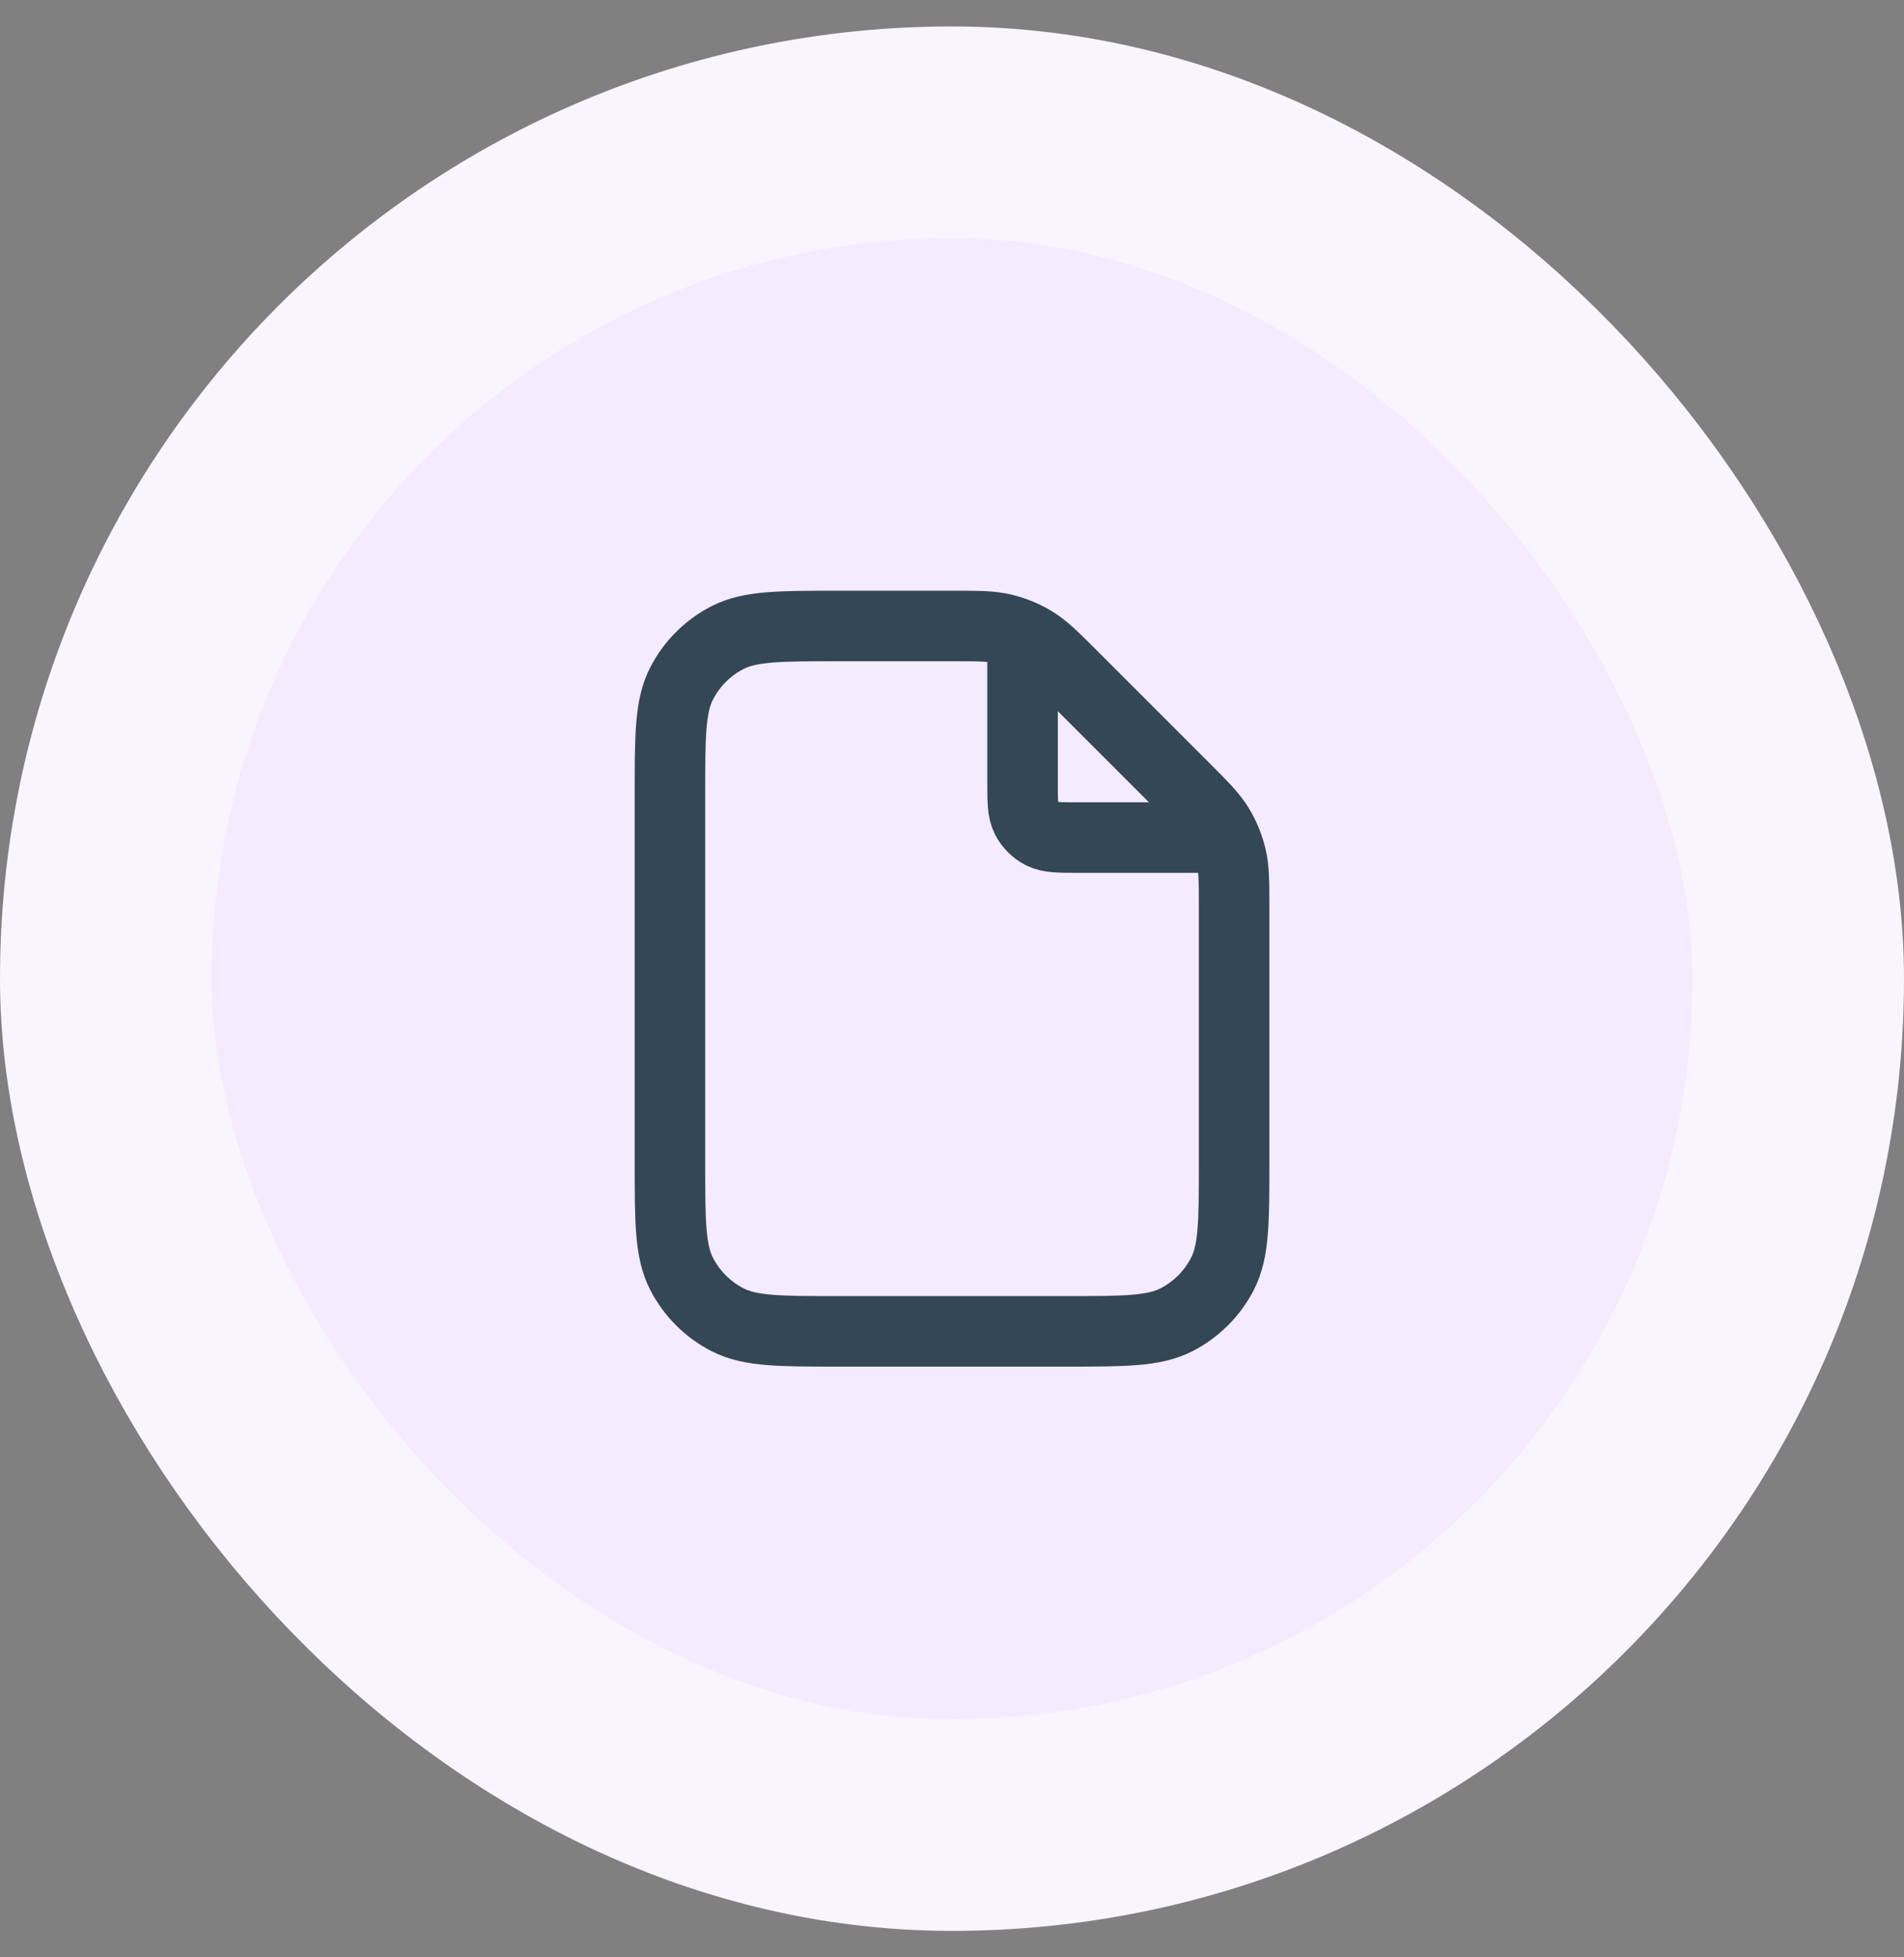<svg width="36" height="37" viewBox="0 0 36 37" fill="none" xmlns="http://www.w3.org/2000/svg">
<rect x="0" y="0" width="36" height="37" fill="#808080" stroke="none"/>
<rect x="2" y="2.5" width="32" height="32" rx="16" fill="#F4EBFF"/>
<rect x="2" y="2.5" width="32" height="32" rx="16" stroke="#F9F5FF" stroke-width="4"/>
<path d="M19.334 12.013V14.767C19.334 15.14 19.334 15.327 19.406 15.469C19.47 15.595 19.572 15.697 19.698 15.761C19.84 15.833 20.027 15.833 20.4 15.833H23.154M23.334 17.159V21.967C23.334 23.087 23.334 23.647 23.116 24.075C22.924 24.451 22.618 24.757 22.242 24.949C21.814 25.167 21.254 25.167 20.134 25.167H15.867C14.747 25.167 14.187 25.167 13.759 24.949C13.383 24.757 13.077 24.451 12.885 24.075C12.667 23.647 12.667 23.087 12.667 21.967V15.033C12.667 13.913 12.667 13.353 12.885 12.925C13.077 12.549 13.383 12.243 13.759 12.051C14.187 11.833 14.747 11.833 15.867 11.833H18.008C18.497 11.833 18.742 11.833 18.972 11.889C19.176 11.938 19.371 12.018 19.55 12.128C19.752 12.252 19.925 12.425 20.271 12.771L22.396 14.896C22.742 15.242 22.915 15.415 23.039 15.617C23.149 15.796 23.229 15.991 23.278 16.195C23.334 16.425 23.334 16.67 23.334 17.159Z" stroke="#334756" stroke-width="1.333" stroke-linecap="round" stroke-linejoin="round"/>
</svg>
